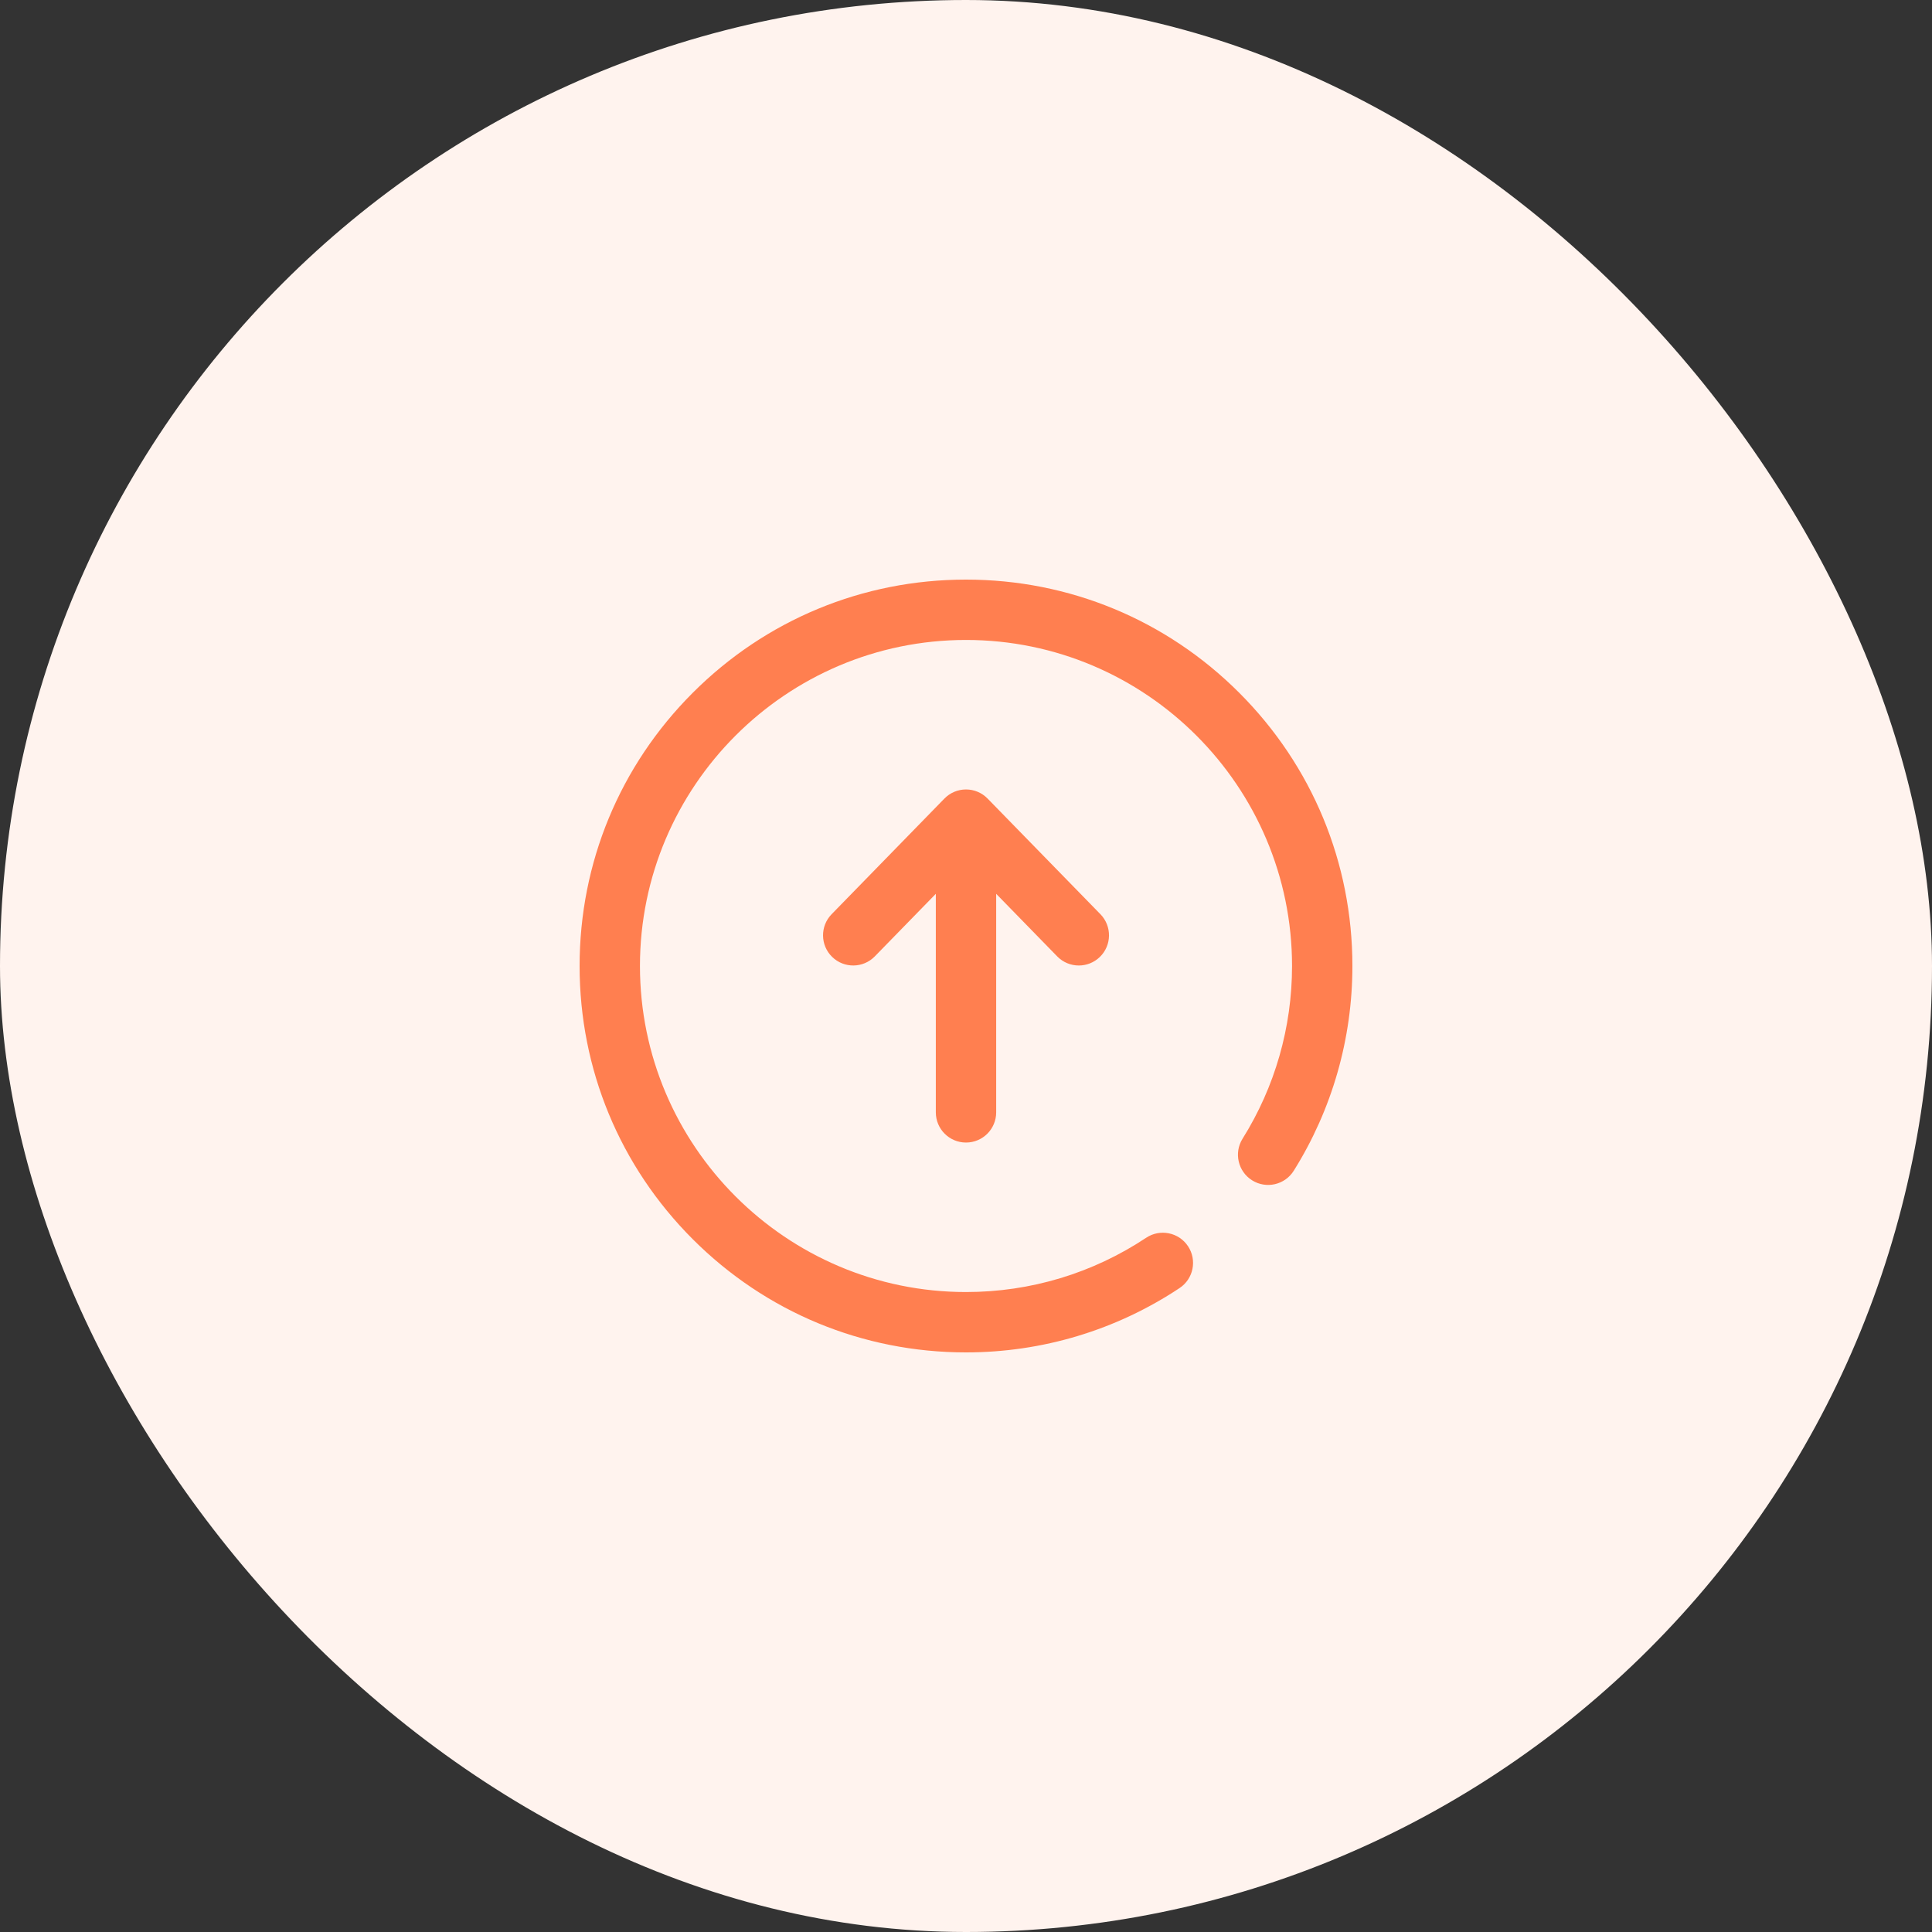 <svg width="50" height="50" viewBox="0 0 50 50" fill="none" xmlns="http://www.w3.org/2000/svg">
<rect x="0" y="0" width="50" height="50" fill="#333333" stroke="none"/>
<rect width="50" height="50" rx="25" fill="#FFF3EE"/>
<path d="M25 29.569C25.432 29.569 25.781 29.219 25.781 28.788V23.132L27.36 24.751C27.513 24.908 27.716 24.987 27.919 24.987C28.116 24.987 28.313 24.913 28.465 24.765C28.774 24.464 28.78 23.969 28.479 23.66L25.559 20.667C25.412 20.516 25.211 20.431 25 20.431C24.79 20.431 24.588 20.516 24.441 20.667L21.522 23.66C21.221 23.969 21.227 24.464 21.536 24.765C21.845 25.066 22.339 25.06 22.64 24.751L24.219 23.132V28.788C24.219 29.219 24.569 29.569 25 29.569Z" fill="#FF7F50"/>
<path d="M32.071 17.929C30.182 16.04 27.671 15 25 15C22.329 15 19.818 16.04 17.929 17.929C16.04 19.818 15 22.329 15 25C15 27.671 16.04 30.182 17.929 32.071C19.818 33.96 22.329 35 25 35C26.976 35 28.887 34.424 30.527 33.335C30.887 33.096 30.984 32.611 30.746 32.252C30.507 31.892 30.022 31.795 29.663 32.033C28.28 32.952 26.668 33.438 25 33.438C20.348 33.438 16.562 29.652 16.562 25C16.562 20.348 20.348 16.562 25 16.562C29.652 16.562 33.438 20.348 33.438 25C33.438 26.587 32.995 28.132 32.157 29.47C31.929 29.836 32.039 30.318 32.405 30.547C32.771 30.776 33.253 30.665 33.482 30.299C34.475 28.713 35 26.88 35 25C35 22.329 33.96 19.818 32.071 17.929Z" fill="#FF7F50"/>
</svg>
